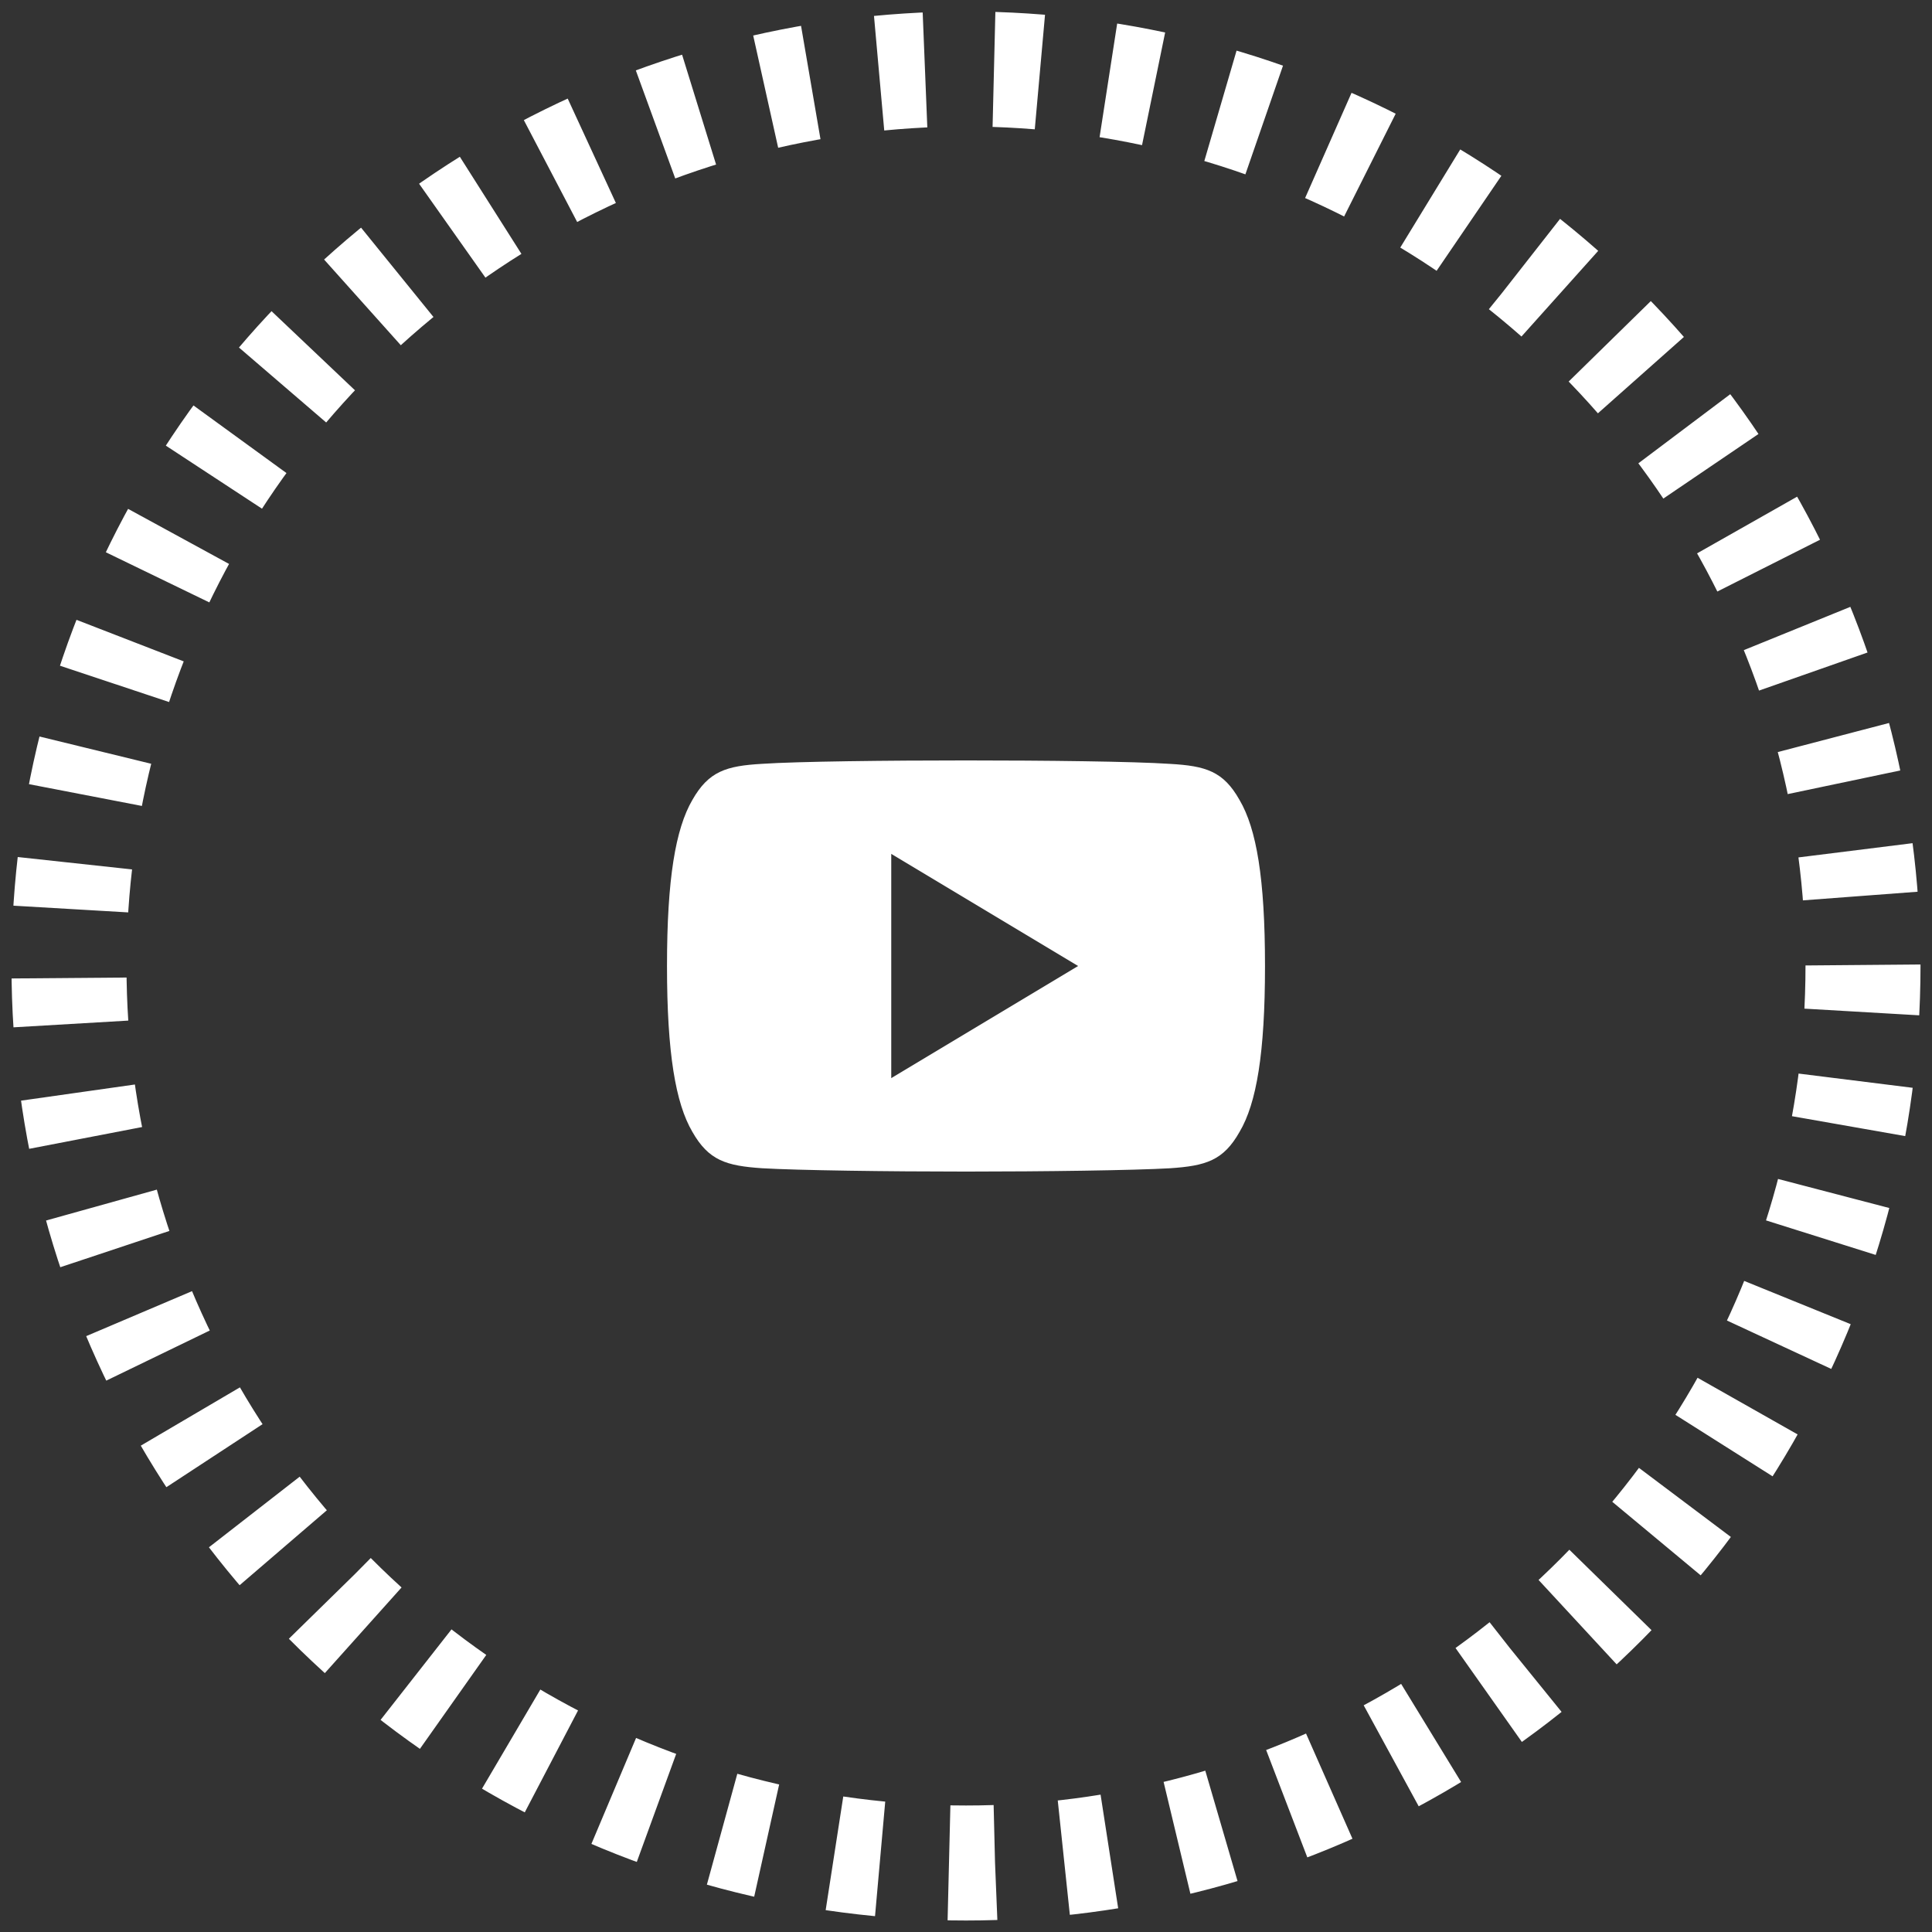 <svg width="84" height="84" viewBox="0 0 84 84" fill="none" xmlns="http://www.w3.org/2000/svg">
<rect x="0" y="0" width="84" height="84" fill="#333333" stroke="none"/>
<circle cx="42" cy="42" r="39" stroke="white" stroke-width="5" stroke-linejoin="bevel" stroke-dasharray="2 3"/>
<path d="M53.895 34.785C53.19 33.531 52.424 33.3 50.866 33.212C49.309 33.106 45.395 33.062 42.003 33.062C38.605 33.062 34.689 33.106 33.134 33.21C31.579 33.3 30.812 33.529 30.1 34.785C29.374 36.038 29 38.196 29 41.995C29 41.998 29 42 29 42C29 42.003 29 42.005 29 42.005V42.008C29 45.791 29.374 47.965 30.1 49.205C30.812 50.46 31.577 50.687 33.132 50.793C34.689 50.884 38.605 50.938 42.003 50.938C45.395 50.938 49.309 50.884 50.868 50.794C52.426 50.689 53.191 50.461 53.897 49.207C54.63 47.967 55 45.793 55 42.01C55 42.01 55 42.005 55 42.002C55 42.002 55 41.998 55 41.997C55 38.196 54.63 36.038 53.895 34.785ZM38.75 46.875V37.125L46.875 42L38.75 46.875Z" fill="white"/>
</svg>
